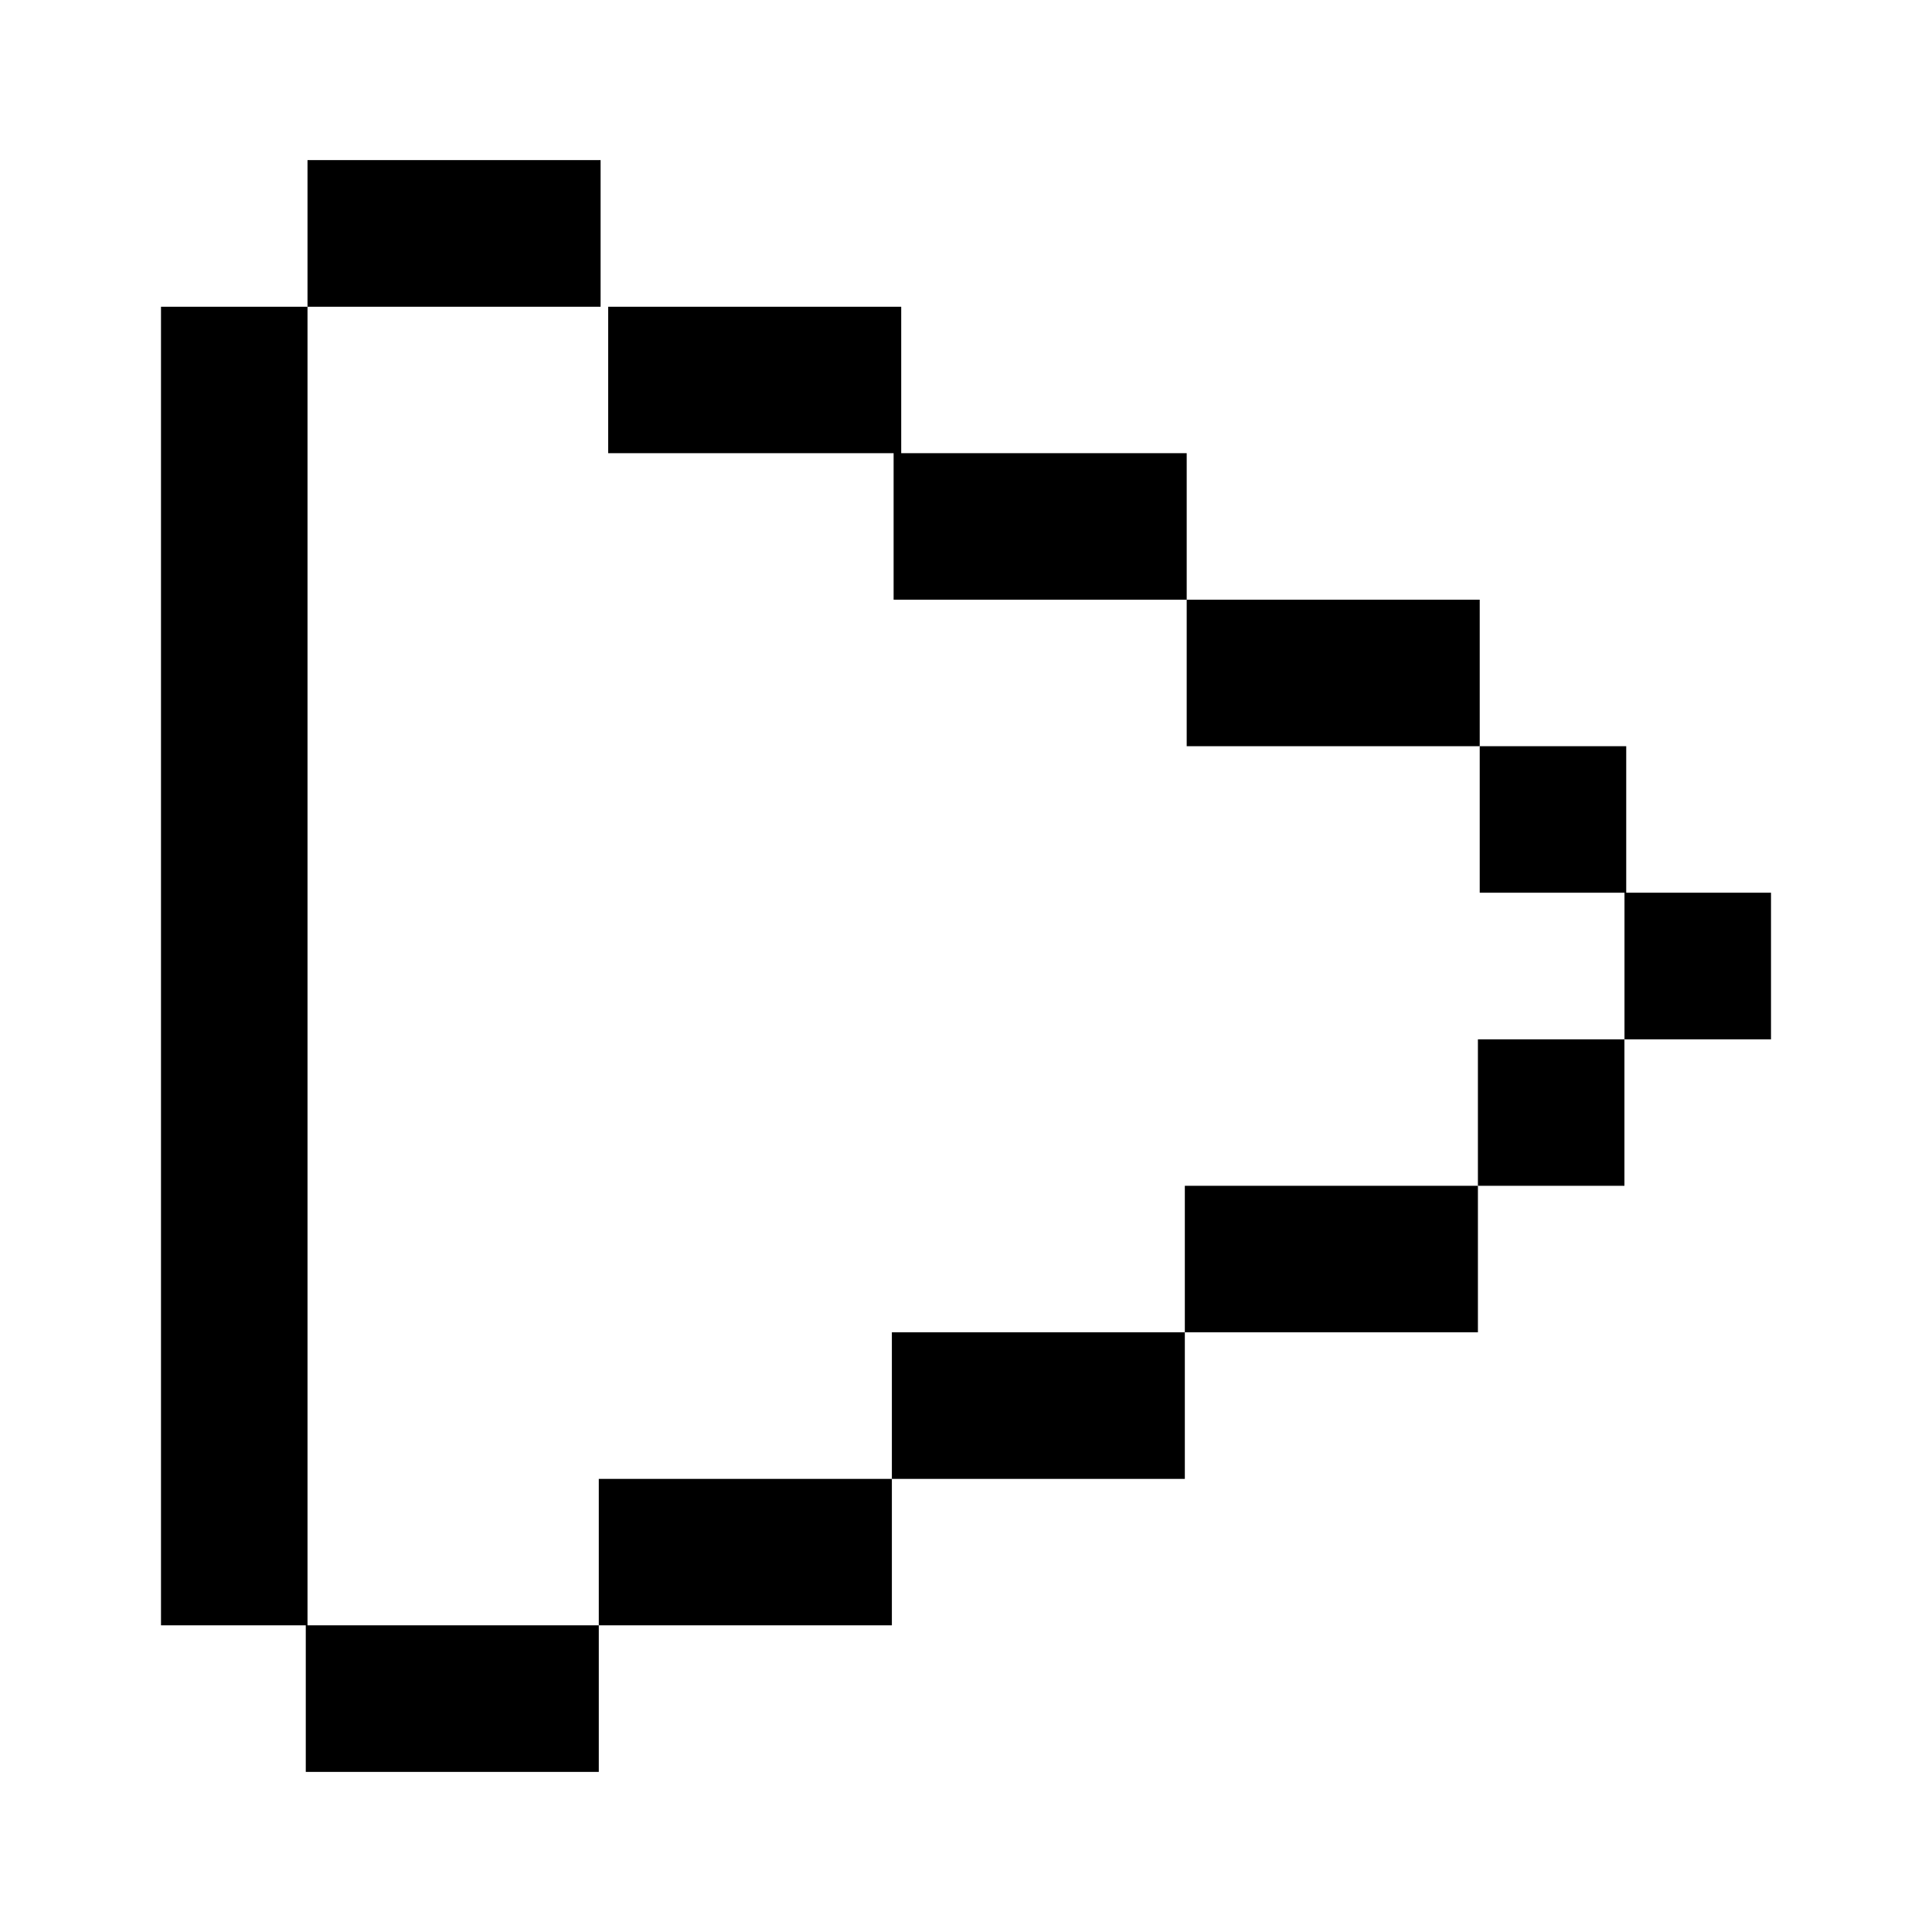 <?xml version="1.0" encoding="utf-8"?>
<!-- Generator: Adobe Illustrator 16.0.0, SVG Export Plug-In . SVG Version: 6.00 Build 0)  -->
<!DOCTYPE svg PUBLIC "-//W3C//DTD SVG 1.1//EN" "http://www.w3.org/Graphics/SVG/1.1/DTD/svg11.dtd">
<svg version="1.1" id="Layer_1" xmlns="http://www.w3.org/2000/svg" xmlns:xlink="http://www.w3.org/1999/xlink" x="0px" y="0px"
	 width="30px" height="30px" viewBox="0 0 30 30" enable-background="new 0 0 30 30" xml:space="preserve">
<g id="Layer_1_1_">
	<polygon display="none" fill="#972068" points="17.811,5.625 16.561,5.625 15.31,5.625 9.355,5.625 9.355,6.875 15.31,6.875 
		16.561,6.875 17.811,6.875 20.605,6.875 20.605,5.625 	"/>
</g>
<g>
	<polygon points="13.849,20.688 13.849,22.964 16.124,22.964 18.398,22.964 18.398,20.688 16.124,20.688 	"/>
	<polygon points="9.298,22.964 9.298,25.238 11.573,25.238 13.849,25.238 13.849,22.964 11.573,22.964 	"/>
	<rect x="22.949" y="16.139" width="2.275" height="2.274"/>
	<polygon points="4.775,25.238 4.775,22.964 4.775,20.688 4.775,18.413 4.775,16.139 4.775,13.862 4.775,11.587 4.775,9.312 
		4.775,7.037 4.775,4.763 2.5,4.763 2.5,7.037 2.5,9.312 2.5,11.587 2.5,13.862 2.5,16.139 2.5,18.413 2.5,20.688 2.5,22.964 
		2.5,25.238 4.748,25.238 4.748,27.514 7.023,27.514 9.298,27.514 9.298,25.238 7.023,25.238 	"/>
	<polygon points="18.398,18.413 18.398,20.688 20.675,20.688 22.949,20.688 22.949,18.413 20.675,18.413 	"/>
	<polygon points="25.252,13.862 25.252,11.587 22.977,11.587 22.977,13.862 25.225,13.862 25.225,16.139 27.5,16.139 27.5,13.862 	
		"/>
	<polygon points="16.15,7.037 13.994,7.037 13.994,4.763 11.719,4.763 9.444,4.763 9.444,7.037 11.719,7.037 13.876,7.037 
		13.876,9.312 16.15,9.312 18.427,9.312 18.427,7.037 	"/>
	<polygon points="20.702,9.312 18.427,9.312 18.427,11.587 20.702,11.587 22.977,11.587 22.977,9.312 	"/>
	<polygon points="9.326,4.763 9.326,2.486 7.05,2.486 4.775,2.486 4.775,4.763 7.05,4.763 	"/>
</g>
</svg>
